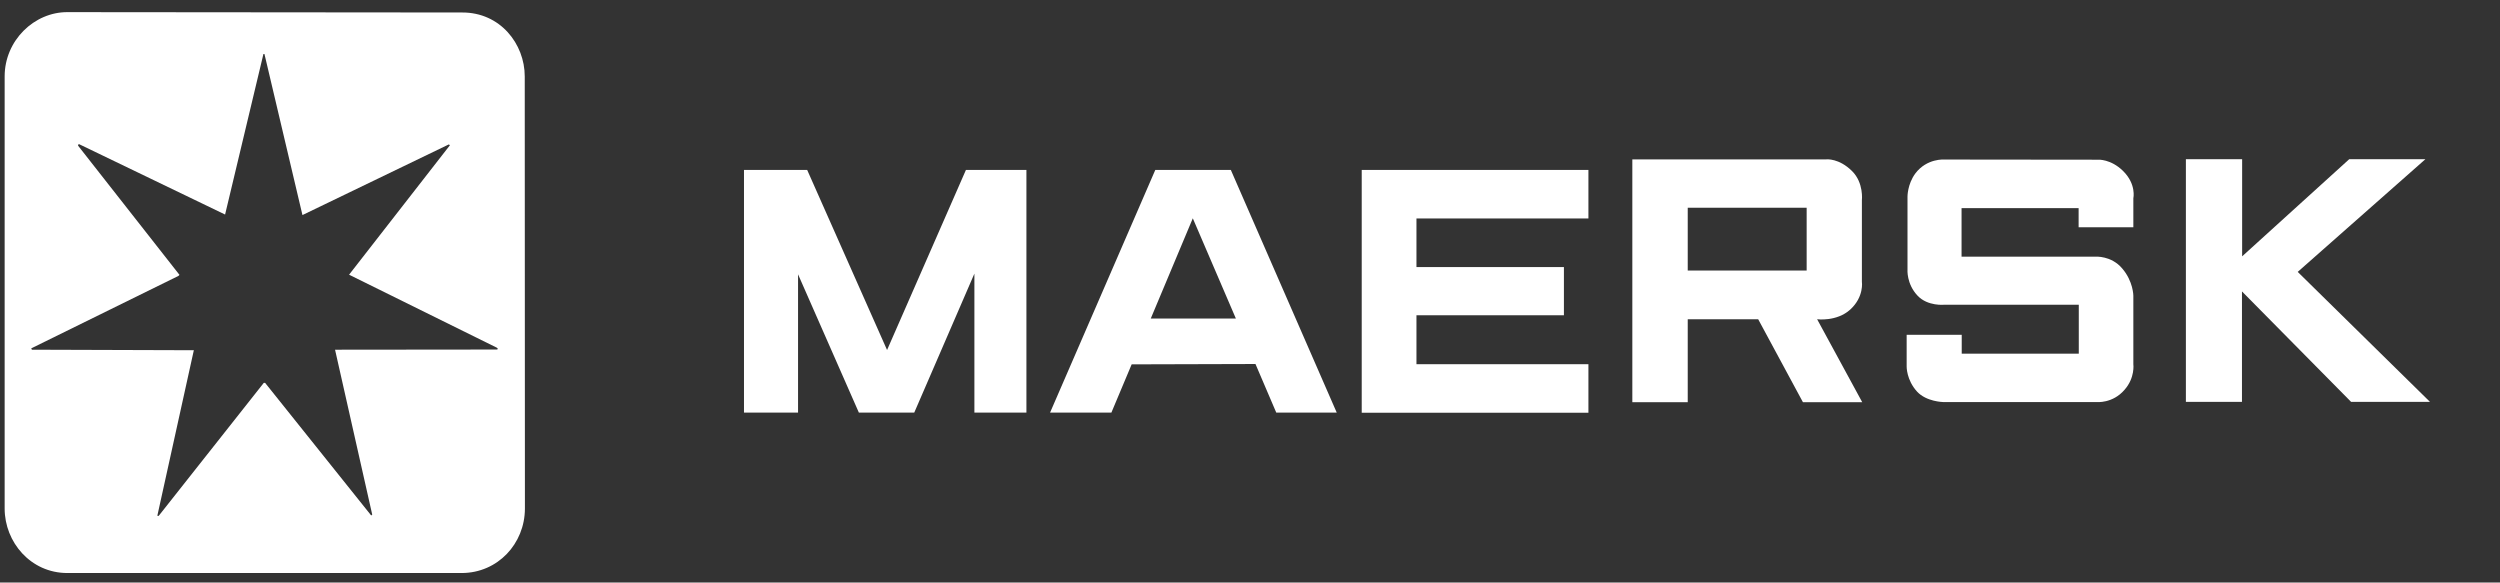 <svg width="206" height="48" viewBox="0 0 206 48" fill="none" xmlns="http://www.w3.org/2000/svg">
<rect x="0" y="0" width="206" height="48" fill="#333333" stroke="none"/>
<g clip-path="url(#clip0_158_2941)">
<path d="M61.305 33.997V14H66.51L73.094 28.841L79.594 14H84.577V33.997H80.29V22.546L75.335 33.997H70.77L65.759 22.602V33.997H61.305ZM91.579 33.997H86.526L95.197 14H101.419L110.146 33.997H105.163L103.451 29.994L93.249 30.023L91.579 33.997ZM101.837 26.249L98.287 17.988L94.822 26.249H101.837ZM112.206 33.997V14H130.886V18.002H116.716V22.004H128.867V25.978H116.716V30.009H130.886V34.011H112.206V33.997Z" fill="white"/>
<path d="M134.504 33.128V13.132H150.497C150.497 13.132 151.527 13.018 152.613 14.1C153.587 15.069 153.42 16.493 153.42 16.493V23.215C153.42 23.215 153.615 24.454 152.459 25.509C151.346 26.52 149.731 26.306 149.731 26.306L153.448 33.142H148.562L144.874 26.306H139.069V33.142H134.504V33.128ZM139.069 22.29H148.868V17.12H139.069V22.29ZM161.646 33.128H160.101C160.101 33.128 158.737 33.1 157.971 32.274C157.081 31.305 157.108 30.194 157.108 30.194V27.588H161.646V29.14H171.292V25.11H160.212C160.212 25.11 158.848 25.252 158.013 24.369C157.08 23.386 157.178 22.204 157.178 22.204V16.208C157.178 16.208 157.164 15.197 157.818 14.3C158.779 13.018 160.24 13.146 160.24 13.146L172.892 13.16C172.892 13.16 173.922 13.089 174.939 14.086C176.052 15.183 175.788 16.336 175.788 16.336V18.729H171.278V17.148H161.632V21.15H172.67C172.67 21.15 173.964 21.05 174.869 22.119C175.788 23.187 175.788 24.369 175.788 24.369V30.009C175.788 30.009 175.941 31.12 175.064 32.117C174.076 33.271 172.753 33.128 172.753 33.128H161.646Z" fill="white"/>
<path d="M180.117 33.128V13.117H184.752V21.122L193.577 13.117H199.854L189.332 22.404L200.23 33.114H193.73L184.738 24.013V33.114H180.117V33.128Z" fill="white"/>
<path d="M43.239 6.298C43.239 3.621 41.221 1.014 38.075 1.029L5.561 1C2.833 0.986 0.383 3.322 0.383 6.298V41.905C0.383 44.668 2.526 47.217 5.547 47.217H38.062C41.012 47.203 43.239 44.81 43.253 41.919L43.239 6.298ZM40.971 28.802L27.608 28.816L30.671 42.403L30.587 42.475L21.846 31.55H21.735L13.091 42.489C13.035 42.532 13.021 42.532 12.966 42.489L15.972 28.859L2.638 28.816C2.582 28.773 2.582 28.745 2.582 28.702L14.705 22.734L14.789 22.649L6.438 12.01C6.41 11.953 6.465 11.924 6.493 11.867L18.547 17.678L21.707 4.447H21.79L24.922 17.721L36.962 11.91C37.004 11.881 37.032 11.953 37.073 11.967L28.764 22.635L40.929 28.645C40.998 28.688 41.054 28.745 40.971 28.802Z" fill="white"/>
</g>
<defs>
<clipPath id="clip0_158_2941">
<rect width="205" height="48" fill="white" transform="translate(0.168)"/>
</clipPath>
</defs>
</svg>
